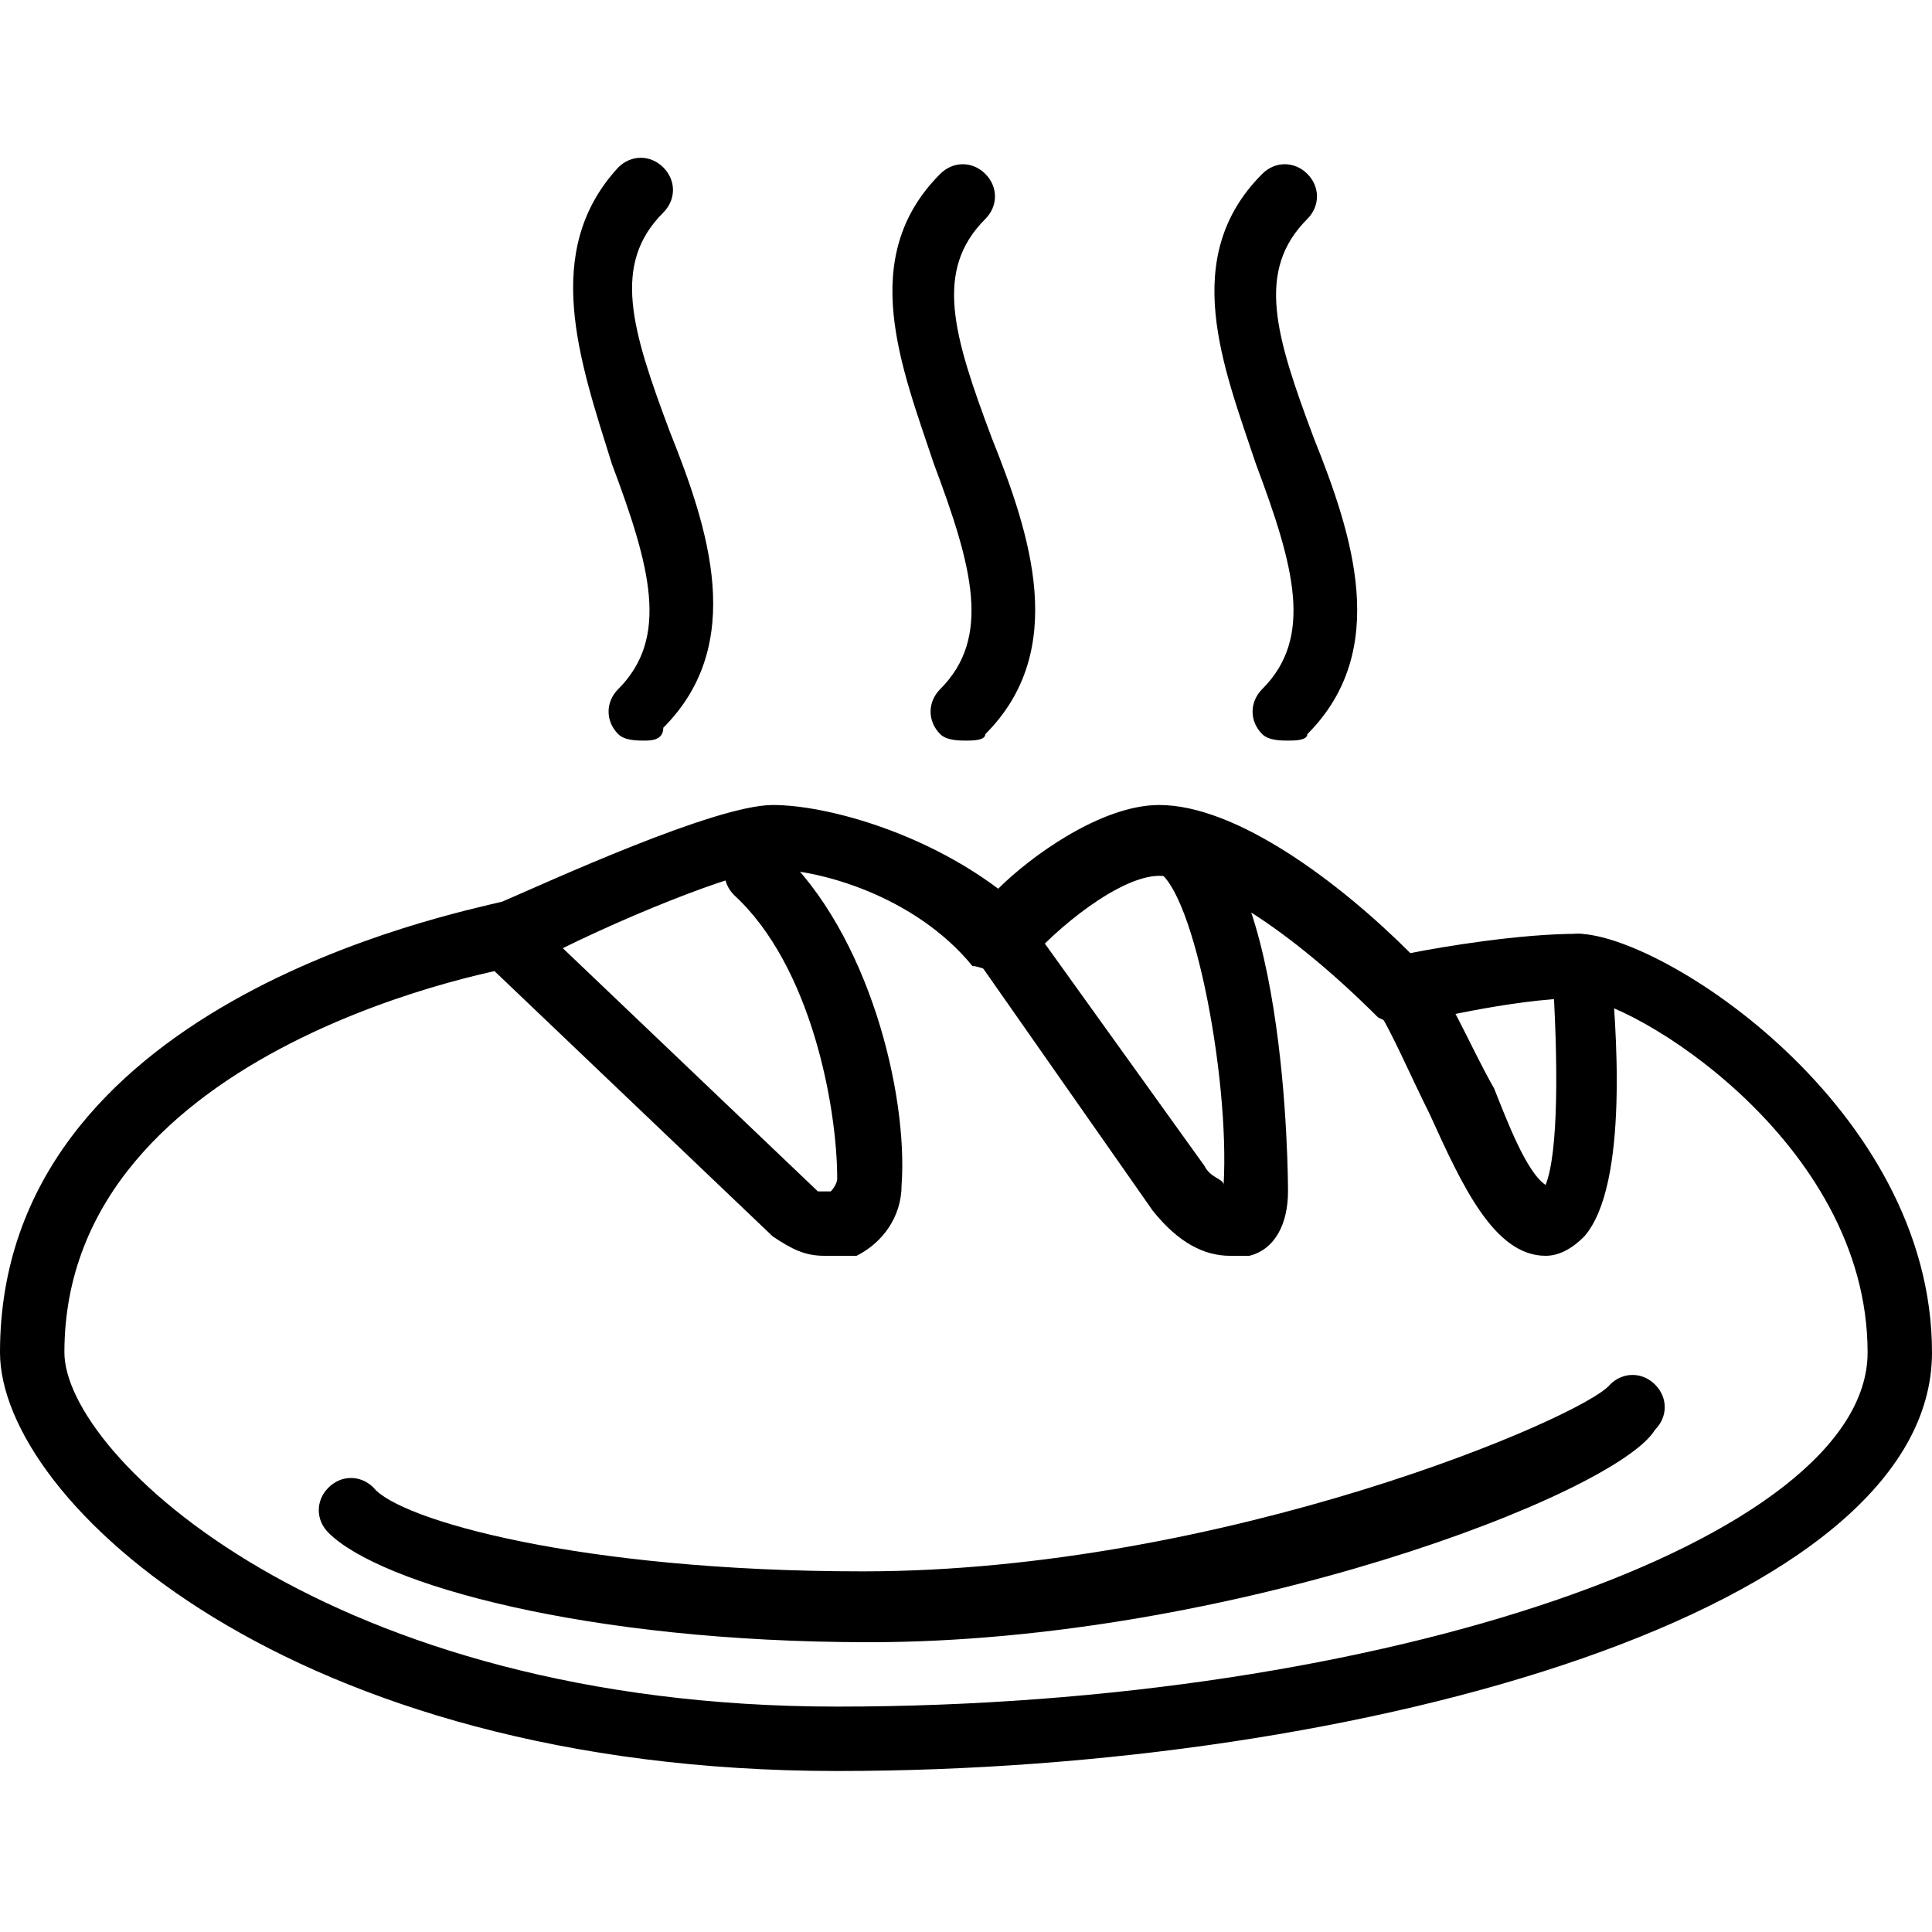 <?xml version="1.0" encoding="utf-8"?>
<!-- Generator: Adobe Illustrator 19.0.0, SVG Export Plug-In . SVG Version: 6.00 Build 0)  -->
<svg version="1.1" id="Layer_1" xmlns="http://www.w3.org/2000/svg" xmlns:xlink="http://www.w3.org/1999/xlink" x="0px" y="0px"
	 viewBox="0 0 30 30" style="enable-background:new 0 0 30 30;" xml:space="preserve">
<g>
	<g>
		<g>
			<path d="M13,27.5c-8.5,0-13-4.2-13-6.5c0-5.4,7-6.8,7.8-7c0.7-0.3,3.3-1.5,4.2-1.5c0.8,0,2.3,0.4,3.5,1.3
				c0.5-0.5,1.6-1.3,2.5-1.3c1.2,0,2.8,1.2,3.9,2.3c0.5-0.1,1.7-0.3,2.6-0.3c1.3,0,5.5,2.7,5.5,6.5C30,25,21.2,27.5,13,27.5z
				 M12,13.5c-0.5,0-2.5,0.8-3.8,1.5c0,0-0.1,0-0.1,0C8,15,1,16.2,1,21c0,1.6,4.1,5.5,12,5.5c8.5,0,16-2.6,16-5.5
				c0-3.3-3.7-5.5-4.5-5.5c-1,0-2.6,0.4-2.6,0.4c-0.2,0-0.3,0-0.5-0.1c-1.4-1.4-2.7-2.2-3.4-2.2c-0.6,0-1.6,0.8-2.1,1.4
				c-0.1,0.1-0.2,0.1-0.4,0.1c0,0,0,0,0,0c-0.1,0-0.3-0.1-0.4-0.1C14.2,13.9,12.7,13.5,12,13.5z"/>
		</g>
		<g>
			<path d="M13.5,25.5c-4.4,0-7.6-0.9-8.4-1.7c-0.2-0.2-0.2-0.5,0-0.7c0.2-0.2,0.5-0.2,0.7,0c0.4,0.5,3.2,1.3,7.6,1.3
				c5.6,0,11.2-2.4,11.6-2.9c0.2-0.2,0.5-0.2,0.7,0c0.2,0.2,0.2,0.5,0,0.7C25.1,23.2,19.1,25.5,13.5,25.5z"/>
		</g>
		<g>
			<path d="M12.8,19.5c-0.3,0-0.5-0.1-0.8-0.3l-4.3-4.1c-0.2-0.2-0.2-0.5,0-0.7c0.2-0.2,0.5-0.2,0.7,0l4.3,4.1c0.1,0,0.2,0,0.2,0
				c0,0,0.1-0.1,0.1-0.2c0-1.1-0.4-3.3-1.6-4.4c-0.2-0.2-0.2-0.5,0-0.7c0.2-0.2,0.5-0.2,0.7,0c1.4,1.3,2,3.8,1.9,5.2
				c0,0.5-0.3,0.9-0.7,1.1C13.1,19.5,12.9,19.5,12.8,19.5z"/>
		</g>
		<g>
			<path d="M19.1,19.5c-0.4,0-0.8-0.2-1.2-0.7l-2.8-4c-0.2-0.2-0.1-0.5,0.1-0.7c0.2-0.2,0.5-0.1,0.7,0.1l2.8,3.9
				c0.1,0.2,0.3,0.2,0.3,0.3c0,0,0,0,0,0c0.1-1.7-0.5-4.8-1.1-4.9c-0.3-0.1-0.4-0.3-0.3-0.6c0.1-0.3,0.4-0.4,0.6-0.3
				C20,13,20,18.4,20,18.5c0,0.5-0.2,0.9-0.6,1C19.3,19.5,19.2,19.5,19.1,19.5z"/>
		</g>
		<g>
			<path d="M24,19.5c-0.8,0-1.3-1.1-1.8-2.2c-0.3-0.6-0.6-1.3-0.8-1.6c-0.2-0.2-0.2-0.5,0-0.7s0.5-0.2,0.7,0
				c0.4,0.4,0.7,1.2,1.1,1.9c0.2,0.5,0.5,1.3,0.8,1.5c0.2-0.5,0.2-1.9,0.1-3.4c0-0.3,0.2-0.5,0.4-0.5c0.3,0,0.5,0.2,0.5,0.4
				c0.1,1,0.3,3.5-0.4,4.3C24.4,19.4,24.2,19.5,24,19.5z"/>
		</g>
	</g>
	<g>
		<g>
			<path d="M10,11.5c-0.1,0-0.3,0-0.4-0.1c-0.2-0.2-0.2-0.5,0-0.7c0.8-0.8,0.5-1.9-0.1-3.5C9,5.6,8.4,3.9,9.6,2.6
				c0.2-0.2,0.5-0.2,0.7,0s0.2,0.5,0,0.7c-0.8,0.8-0.5,1.8,0.1,3.4c0.6,1.5,1.2,3.3-0.1,4.6C10.3,11.5,10.1,11.5,10,11.5z"/>
		</g>
		<g>
			<path d="M15,11.5c-0.1,0-0.3,0-0.4-0.1c-0.2-0.2-0.2-0.5,0-0.7c0.8-0.8,0.5-1.9-0.1-3.5c-0.5-1.5-1.2-3.2,0.1-4.5
				c0.2-0.2,0.5-0.2,0.7,0s0.2,0.5,0,0.7c-0.8,0.8-0.5,1.8,0.1,3.4c0.6,1.5,1.2,3.3-0.1,4.6C15.3,11.5,15.1,11.5,15,11.5z"/>
		</g>
		<g>
			<path d="M20,11.5c-0.1,0-0.3,0-0.4-0.1c-0.2-0.2-0.2-0.5,0-0.7c0.8-0.8,0.5-1.9-0.1-3.5c-0.5-1.5-1.2-3.2,0.1-4.5
				c0.2-0.2,0.5-0.2,0.7,0s0.2,0.5,0,0.7c-0.8,0.8-0.5,1.8,0.1,3.4c0.6,1.5,1.2,3.3-0.1,4.6C20.3,11.5,20.1,11.5,20,11.5z"/>
		</g>
	</g>
</g>
</svg>
